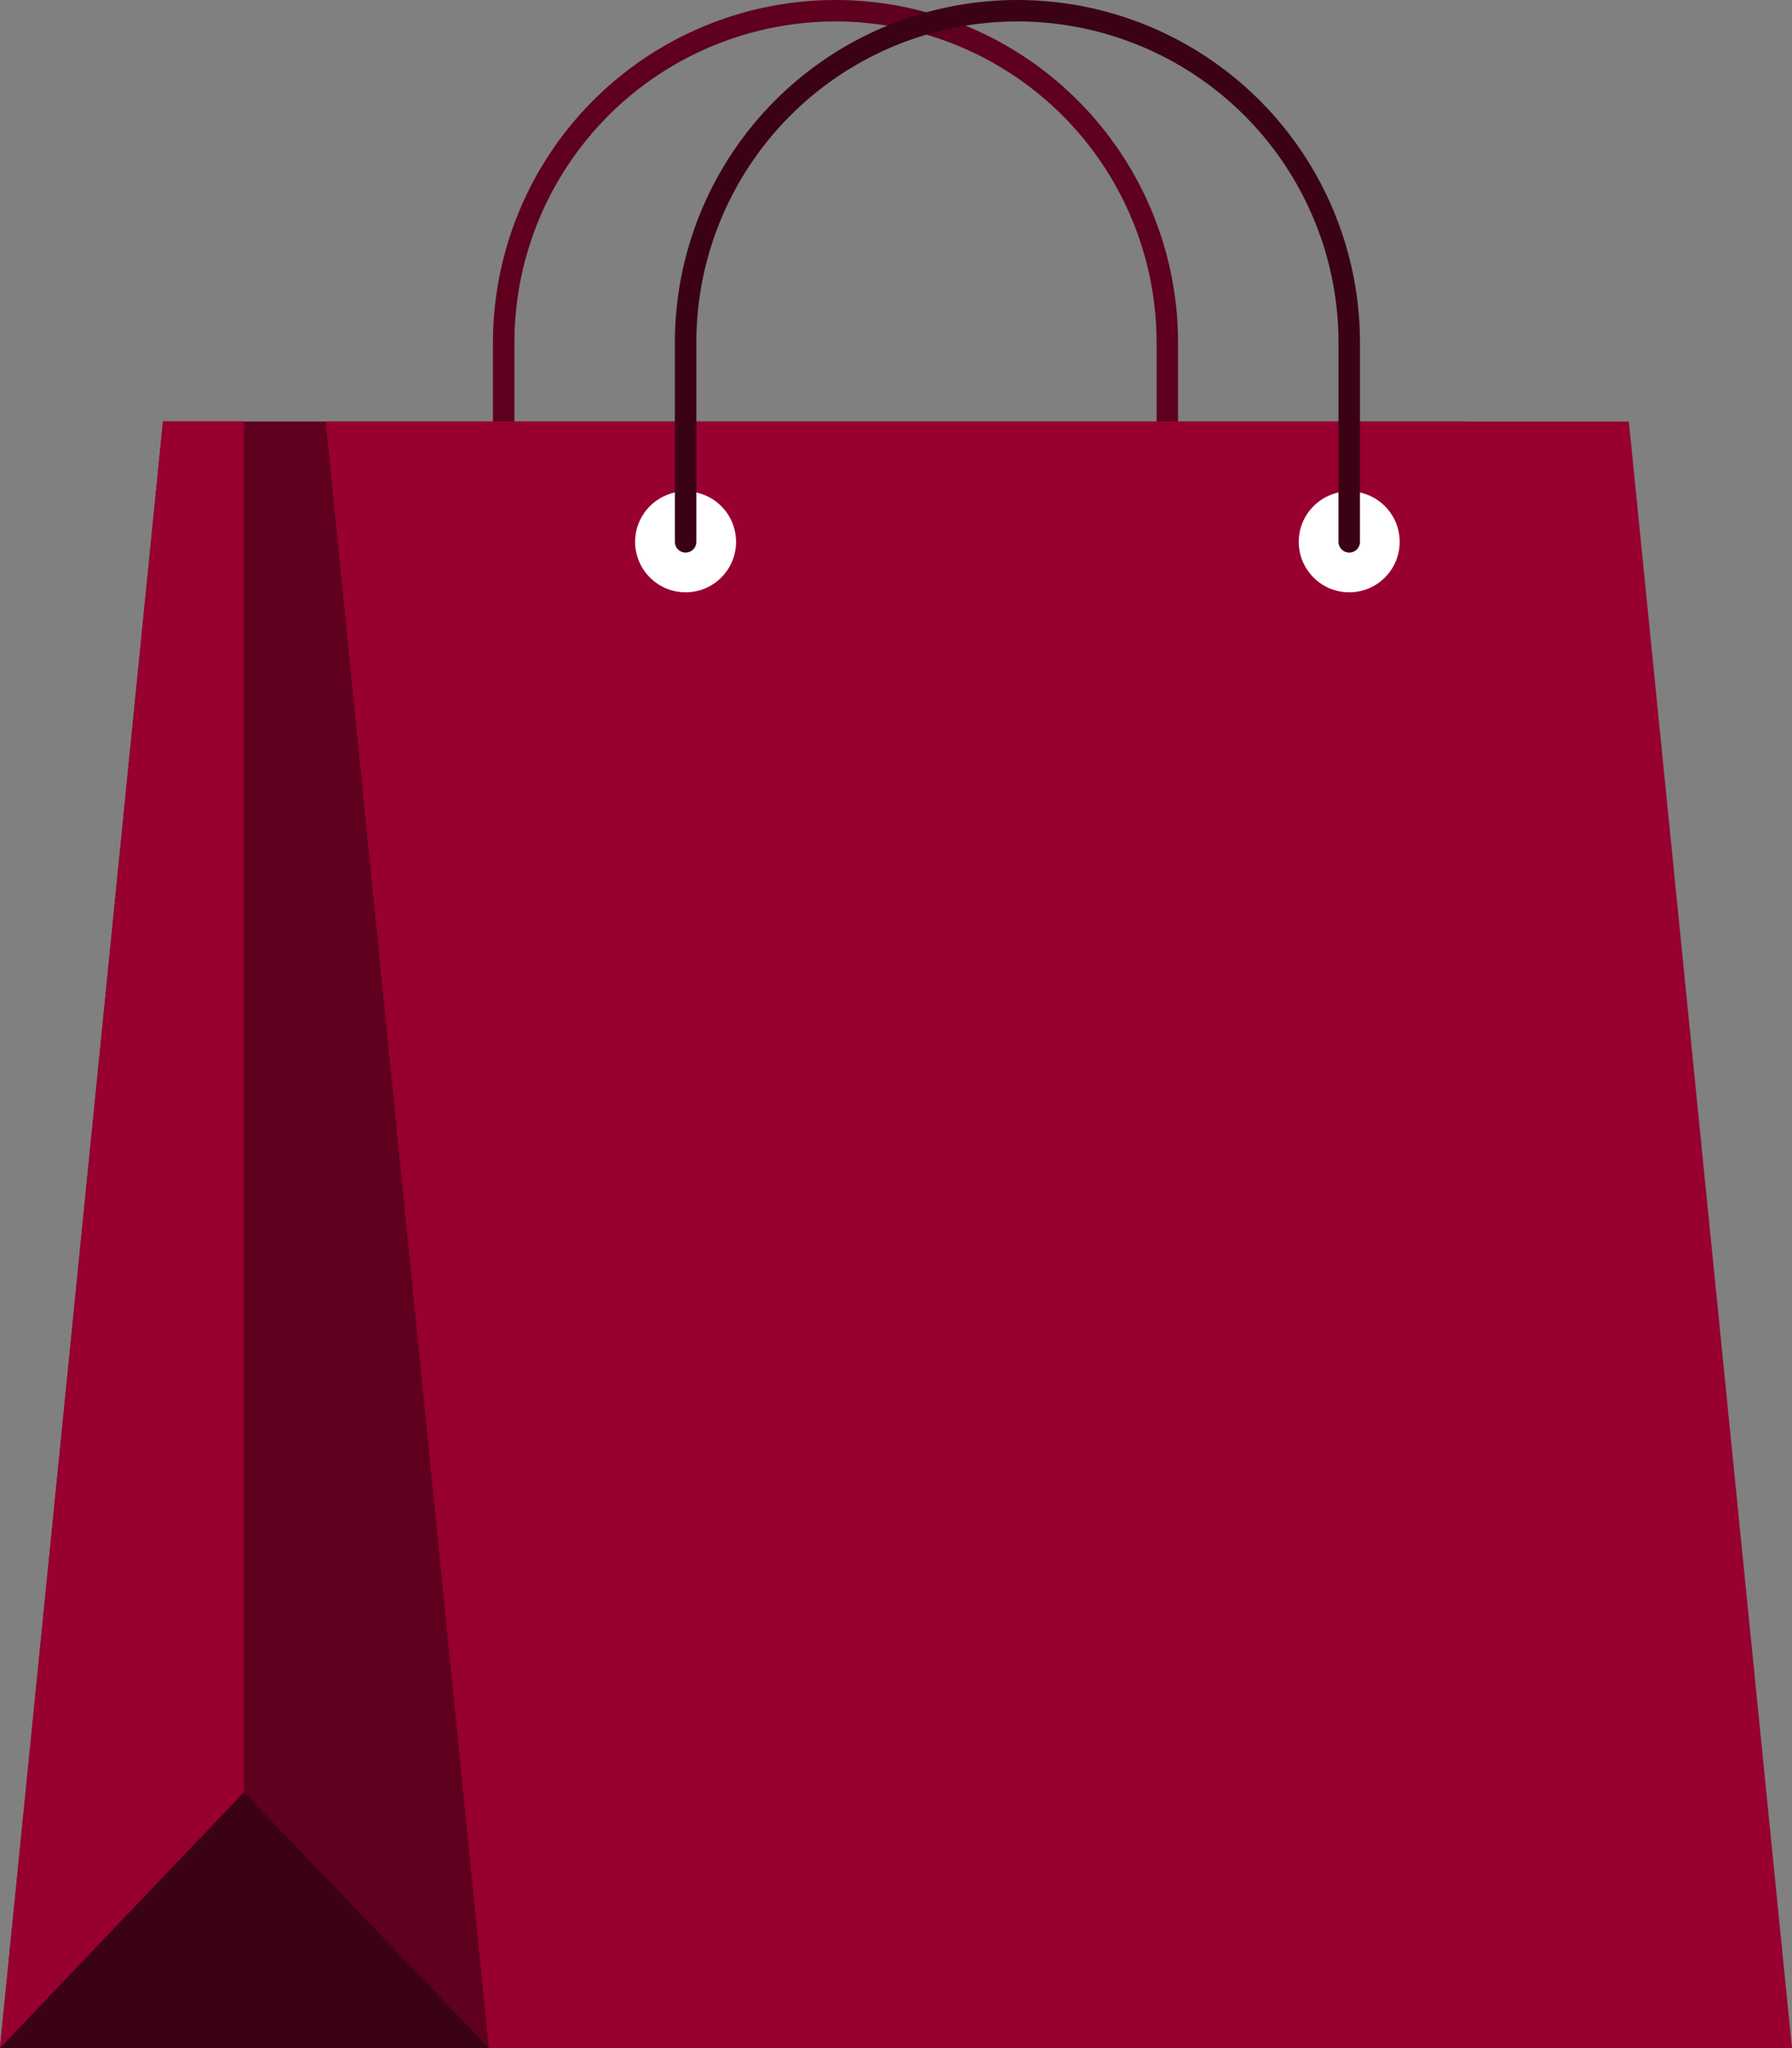 <svg xmlns="http://www.w3.org/2000/svg" width="83.492" height="95.383" viewBox="0 0 83.492 95.383">
  <rect x="0" y="0" width="83.492" height="95.383" fill="#808080" stroke="none"/>
  <g id="Group_288" data-name="Group 288" transform="translate(-340.966 -282.209)">
    <path id="Path_7" data-name="Path 7" d="M360.1,307.444v-9.275a15.46,15.46,0,0,1,15.46-15.46h0a15.46,15.46,0,0,1,15.459,15.46v9.275" transform="translate(4.334)" fill="none" stroke="#5e001e" stroke-linecap="round" stroke-miterlimit="10" stroke-width="1"/>
    <path id="Path_8" data-name="Path 8" d="M340.966,374.059h60.717l7.6-75.754H348.561Z" transform="translate(0 3.534)" fill="#5e001e"/>
    <path id="Path_9" data-name="Path 9" d="M421.653,374.059H360.936l-7.6-75.754h60.717Z" transform="translate(2.804 3.534)" fill="#97002f"/>
    <circle id="Ellipse_3" data-name="Ellipse 3" cx="2.351" cy="2.351" r="2.351" transform="translate(370.558 305.093)" fill="#fff"/>
    <circle id="Ellipse_4" data-name="Ellipse 4" cx="2.351" cy="2.351" r="2.351" transform="translate(401.477 305.093)" fill="#fff"/>
    <path id="Path_10" data-name="Path 10" d="M340.966,362.266l11.365-11.918,11.409,11.918Z" transform="translate(0 15.326)" fill="#3b0215"/>
    <path id="Path_11" data-name="Path 11" d="M352.331,362.141V298.3h-3.77l-7.6,75.754Z" transform="translate(0 3.534)" fill="#97002f"/>
    <path id="Path_12" data-name="Path 12" d="M367.009,307.444v-9.275a15.459,15.459,0,0,1,15.459-15.46h0a15.46,15.46,0,0,1,15.46,15.46v9.275" transform="translate(5.901)" fill="none" stroke="#3b0215" stroke-linecap="round" stroke-miterlimit="10" stroke-width="1"/>
  </g>
</svg>

